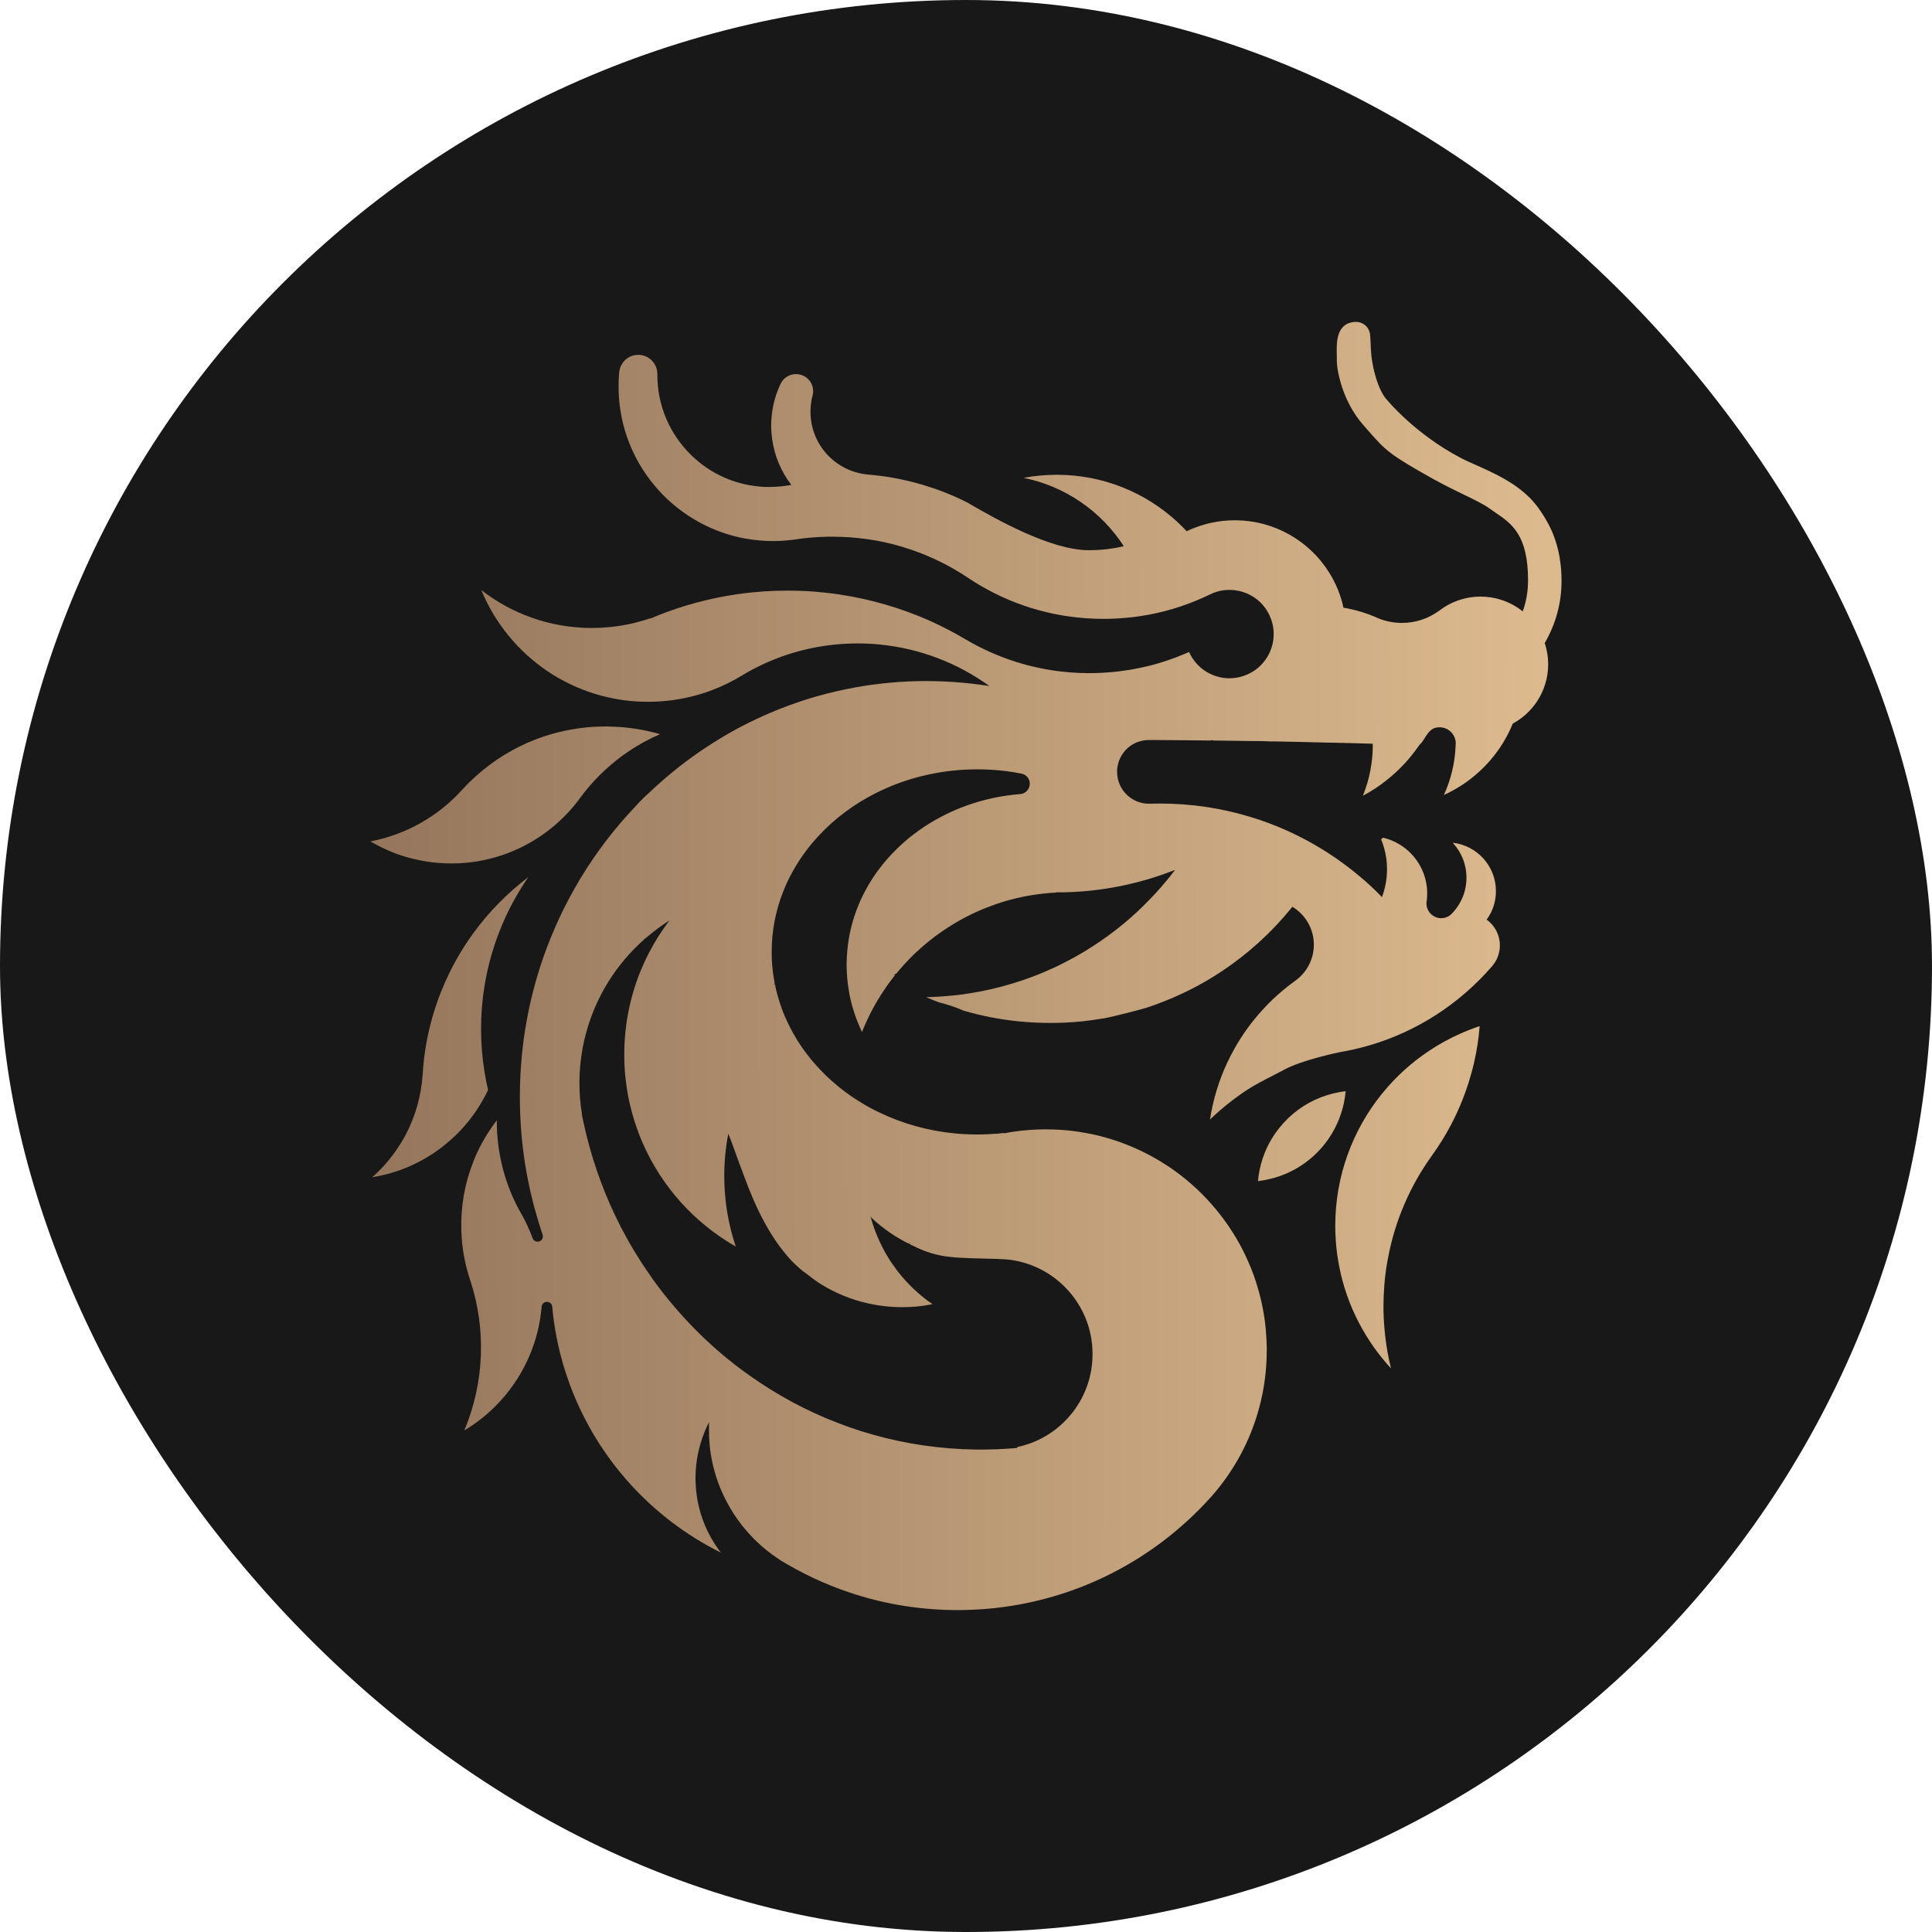 <svg xmlns="http://www.w3.org/2000/svg" width="24" height="24" viewBox="0 0 24 24" fill="none">
    <g clip-path="url(#clip0_404_12700)">
        <rect width="24" height="24" rx="12" fill="#181818"/>
        <path fill-rule="evenodd" clip-rule="evenodd" d="M19.398 7.216C19.398 6.864 19.301 6.615 19.201 6.449C19.101 6.282 19.034 6.215 19.002 6.183C18.805 5.986 18.55 5.873 18.34 5.779C18.265 5.746 18.195 5.715 18.137 5.684C17.585 5.391 17.255 4.997 17.232 4.97L17.231 4.968L17.23 4.967C17.218 4.956 17.135 4.871 17.072 4.619C17.033 4.462 17.029 4.345 17.026 4.256C17.024 4.216 17.023 4.181 17.019 4.151C17.006 4.054 16.906 3.954 16.74 4.02C16.599 4.091 16.603 4.268 16.606 4.422V4.422V4.422V4.422C16.606 4.444 16.607 4.466 16.607 4.486C16.607 4.597 16.673 4.985 16.939 5.284C16.962 5.311 16.984 5.335 17.003 5.357C17.21 5.592 17.258 5.646 17.804 5.95C17.954 6.033 18.086 6.097 18.198 6.151C18.328 6.214 18.43 6.264 18.503 6.316C18.525 6.332 18.548 6.347 18.57 6.363C18.781 6.506 18.982 6.644 18.982 7.211C18.982 7.346 18.959 7.475 18.916 7.595C18.836 7.531 18.745 7.482 18.645 7.45C18.566 7.425 18.48 7.411 18.392 7.411C18.313 7.411 18.236 7.422 18.163 7.443C18.057 7.473 17.959 7.523 17.874 7.59L17.874 7.59L17.874 7.589C17.745 7.683 17.587 7.738 17.415 7.738C17.291 7.738 17.173 7.709 17.069 7.657L17.069 7.657L17.069 7.658L17.069 7.658C16.971 7.617 16.869 7.585 16.763 7.563C16.738 7.557 16.714 7.553 16.689 7.549C16.655 7.391 16.594 7.244 16.511 7.112C16.483 7.067 16.453 7.025 16.42 6.984C16.409 6.969 16.397 6.955 16.384 6.941L16.373 6.928L16.363 6.916C16.313 6.862 16.26 6.812 16.203 6.766C16.172 6.741 16.14 6.718 16.107 6.696C16.074 6.674 16.04 6.653 16.004 6.633C15.807 6.525 15.581 6.463 15.34 6.463C15.238 6.463 15.139 6.474 15.044 6.495H15.043C15.002 6.504 14.962 6.515 14.924 6.527C14.861 6.547 14.8 6.571 14.741 6.599C14.704 6.559 14.666 6.521 14.626 6.484C14.233 6.12 13.706 5.898 13.128 5.898C12.987 5.898 12.849 5.911 12.716 5.936C13.236 6.041 13.681 6.354 13.96 6.785C13.82 6.818 13.675 6.835 13.526 6.835C13.046 6.835 12.352 6.435 12.083 6.281C12.027 6.248 11.989 6.227 11.976 6.222C11.882 6.176 11.784 6.134 11.685 6.097C11.645 6.082 11.605 6.068 11.564 6.055C11.428 6.009 11.289 5.973 11.146 5.945C11.082 5.932 11.016 5.922 10.95 5.913C10.891 5.905 10.83 5.899 10.77 5.894C10.716 5.888 10.664 5.877 10.613 5.861C10.591 5.854 10.569 5.846 10.548 5.837C10.498 5.816 10.451 5.79 10.407 5.76C10.202 5.619 10.068 5.383 10.068 5.116C10.068 5.048 10.076 4.983 10.092 4.921L10.096 4.906C10.1 4.891 10.101 4.875 10.101 4.859C10.101 4.791 10.069 4.729 10.018 4.691C10.008 4.683 9.999 4.677 9.988 4.672C9.959 4.656 9.925 4.647 9.889 4.647C9.807 4.647 9.736 4.693 9.7 4.761C9.698 4.766 9.695 4.772 9.693 4.777C9.682 4.799 9.673 4.822 9.664 4.845C9.656 4.865 9.648 4.885 9.641 4.906C9.602 5.026 9.58 5.154 9.58 5.287V5.287C9.58 5.296 9.58 5.306 9.58 5.316C9.581 5.337 9.582 5.359 9.584 5.38V5.38C9.6 5.593 9.671 5.79 9.783 5.958C9.798 5.98 9.814 6.002 9.83 6.023C9.742 6.04 9.651 6.049 9.557 6.049C9.551 6.049 9.544 6.049 9.538 6.049C9.511 6.049 9.483 6.048 9.456 6.046C9.404 6.042 9.353 6.035 9.303 6.026C9.02 5.974 8.766 5.835 8.572 5.639C8.321 5.388 8.166 5.041 8.166 4.658V4.643C8.164 4.513 8.059 4.408 7.929 4.408C7.807 4.408 7.708 4.499 7.693 4.616C7.692 4.622 7.692 4.628 7.691 4.635C7.686 4.689 7.684 4.745 7.684 4.801C7.684 5.3 7.875 5.756 8.188 6.097C8.313 6.234 8.459 6.353 8.619 6.449C8.79 6.552 8.978 6.628 9.178 6.674C9.213 6.682 9.248 6.689 9.284 6.694C9.388 6.712 9.495 6.721 9.604 6.721C9.685 6.721 9.764 6.716 9.843 6.706H9.843L9.88 6.701L9.9 6.698C10.025 6.68 10.152 6.67 10.281 6.667C10.301 6.667 10.321 6.667 10.341 6.667C10.483 6.667 10.624 6.677 10.761 6.696C10.786 6.699 10.81 6.703 10.835 6.707C11.004 6.734 11.168 6.776 11.326 6.831C11.572 6.915 11.802 7.03 12.015 7.171L12.034 7.184C12.457 7.465 12.955 7.643 13.491 7.68C13.563 7.685 13.635 7.688 13.708 7.688C13.734 7.688 13.76 7.688 13.786 7.687C13.847 7.685 13.909 7.682 13.97 7.676C14.03 7.672 14.091 7.665 14.151 7.656C14.187 7.65 14.224 7.644 14.26 7.638C14.533 7.588 14.793 7.5 15.036 7.382C15.085 7.358 15.139 7.341 15.196 7.333C15.213 7.331 15.23 7.329 15.248 7.329L15.248 7.329C15.257 7.328 15.265 7.328 15.273 7.328C15.425 7.328 15.562 7.389 15.662 7.488C15.701 7.528 15.735 7.574 15.76 7.624C15.763 7.628 15.765 7.633 15.767 7.637C15.77 7.644 15.773 7.65 15.776 7.657C15.806 7.724 15.822 7.799 15.822 7.877C15.822 8.062 15.73 8.226 15.59 8.325C15.533 8.365 15.468 8.395 15.398 8.411C15.37 8.418 15.341 8.422 15.311 8.424C15.299 8.425 15.286 8.426 15.273 8.426C15.169 8.426 15.072 8.396 14.988 8.346C14.893 8.288 14.817 8.202 14.771 8.099C14.67 8.144 14.566 8.184 14.459 8.218C14.38 8.244 14.3 8.266 14.218 8.284H14.218C14.175 8.294 14.131 8.303 14.087 8.311H14.087C14.072 8.314 14.058 8.317 14.044 8.319C14.034 8.321 14.023 8.323 14.013 8.324C13.931 8.337 13.847 8.347 13.762 8.353C13.687 8.359 13.611 8.362 13.534 8.362C13.454 8.362 13.374 8.359 13.296 8.353C13.209 8.346 13.124 8.336 13.04 8.322C12.662 8.26 12.306 8.127 11.989 7.939C11.843 7.852 11.692 7.775 11.536 7.705H11.536C11.363 7.629 11.185 7.564 11.002 7.511C10.82 7.458 10.633 7.416 10.442 7.387C10.334 7.37 10.224 7.358 10.113 7.349C10.004 7.341 9.894 7.337 9.783 7.337C9.687 7.337 9.591 7.34 9.496 7.346C9.384 7.354 9.273 7.365 9.163 7.381C8.819 7.43 8.487 7.52 8.173 7.645C8.14 7.659 8.108 7.672 8.075 7.686C8.077 7.684 8.079 7.682 8.081 7.679C7.895 7.744 7.698 7.784 7.493 7.796C7.476 7.798 7.459 7.799 7.441 7.799C7.412 7.8 7.382 7.801 7.352 7.801H7.345C6.831 7.799 6.357 7.624 5.979 7.33C6.001 7.383 6.025 7.435 6.05 7.485L6.057 7.499C6.252 7.88 6.554 8.198 6.922 8.414C7.006 8.462 7.093 8.506 7.183 8.544C7.27 8.581 7.36 8.612 7.452 8.637C7.467 8.642 7.483 8.646 7.498 8.649H7.498C7.527 8.657 7.555 8.663 7.584 8.669C7.734 8.702 7.89 8.718 8.05 8.718C8.47 8.718 8.862 8.603 9.197 8.403L9.197 8.403L9.198 8.403L9.202 8.4C9.202 8.4 9.203 8.399 9.204 8.399L9.205 8.398C9.209 8.395 9.214 8.393 9.219 8.39C9.259 8.365 9.3 8.342 9.342 8.32C9.652 8.154 9.997 8.046 10.363 8.008L10.364 8.008L10.364 8.008L10.397 8.005C10.482 7.997 10.567 7.993 10.654 7.993C10.745 7.993 10.835 7.997 10.924 8.006C11.431 8.055 11.899 8.239 12.29 8.522C12.004 8.477 11.711 8.456 11.412 8.461C11.258 8.464 11.106 8.474 10.956 8.491C10.811 8.507 10.668 8.529 10.528 8.558C10.191 8.625 9.867 8.727 9.559 8.859C9.501 8.884 9.444 8.909 9.388 8.936C9.323 8.967 9.259 8.999 9.195 9.032C9.044 9.112 8.897 9.2 8.755 9.295C8.737 9.307 8.719 9.319 8.701 9.331C8.58 9.414 8.462 9.502 8.349 9.596C8.348 9.596 8.348 9.596 8.348 9.596C8.243 9.683 8.14 9.774 8.042 9.868C8.042 9.868 8.042 9.869 8.042 9.869L8.042 9.869L8.042 9.869C7.994 9.906 7.891 10.019 7.83 10.086L7.819 10.098C7.739 10.185 7.662 10.276 7.588 10.369C7.537 10.433 7.488 10.498 7.44 10.565C7.423 10.589 7.405 10.613 7.388 10.638C7.142 10.993 6.938 11.381 6.785 11.794C6.681 12.075 6.6 12.366 6.545 12.666V12.667C6.489 12.969 6.46 13.281 6.458 13.6V13.611C6.458 13.65 6.458 13.689 6.459 13.728C6.464 14.012 6.492 14.291 6.54 14.562C6.546 14.596 6.553 14.631 6.56 14.665V14.665C6.606 14.896 6.667 15.121 6.741 15.339C6.743 15.345 6.744 15.352 6.744 15.359C6.744 15.383 6.731 15.405 6.711 15.416C6.701 15.421 6.69 15.425 6.678 15.425C6.651 15.425 6.628 15.409 6.618 15.386L6.616 15.382L6.615 15.379L6.615 15.378C6.615 15.378 6.615 15.378 6.615 15.378C6.579 15.281 6.536 15.186 6.485 15.095C6.304 14.784 6.202 14.441 6.177 14.093C6.177 14.093 6.177 14.092 6.177 14.092C6.173 14.033 6.171 13.975 6.171 13.916C6.152 13.942 6.132 13.969 6.114 13.995C6.018 14.132 5.94 14.277 5.881 14.428C5.772 14.701 5.722 14.991 5.731 15.28C5.732 15.32 5.734 15.36 5.737 15.4C5.751 15.568 5.785 15.733 5.838 15.894L5.847 15.921C6.041 16.523 6.015 17.182 5.768 17.769C5.906 17.687 6.035 17.587 6.154 17.468C6.322 17.3 6.454 17.108 6.549 16.905C6.638 16.715 6.695 16.515 6.72 16.312C6.723 16.288 6.726 16.264 6.728 16.24V16.238C6.728 16.233 6.728 16.229 6.729 16.225V16.224C6.736 16.195 6.762 16.172 6.794 16.172C6.829 16.172 6.857 16.198 6.86 16.231C6.865 16.293 6.872 16.354 6.881 16.414C6.919 16.69 6.988 16.957 7.083 17.211C7.421 18.118 8.095 18.86 8.955 19.287C8.778 19.058 8.666 18.778 8.644 18.472C8.642 18.435 8.64 18.399 8.64 18.362C8.64 18.212 8.662 18.067 8.703 17.93C8.73 17.837 8.766 17.748 8.809 17.664C8.807 17.697 8.807 17.729 8.807 17.762C8.807 17.846 8.812 17.928 8.822 18.01C8.897 18.585 9.226 19.081 9.692 19.38C9.719 19.397 9.747 19.414 9.775 19.43C9.922 19.515 10.074 19.593 10.232 19.66C10.233 19.66 10.233 19.66 10.233 19.66C10.362 19.716 10.495 19.765 10.631 19.808H10.631C11.031 19.934 11.456 20.001 11.897 20.001C13.112 20.001 14.206 19.489 14.976 18.669C14.988 18.656 15 18.644 15.011 18.631C15.019 18.623 15.026 18.615 15.033 18.607C15.044 18.595 15.055 18.583 15.065 18.572L15.066 18.57L15.067 18.569L15.067 18.569C15.333 18.262 15.532 17.896 15.641 17.492C15.703 17.263 15.736 17.022 15.736 16.773C15.736 16.69 15.732 16.609 15.725 16.528C15.724 16.517 15.723 16.505 15.722 16.494C15.705 16.323 15.672 16.158 15.625 15.999C15.592 15.886 15.553 15.777 15.506 15.672L15.506 15.672C15.505 15.669 15.504 15.667 15.502 15.664C15.48 15.614 15.457 15.565 15.432 15.516C15.339 15.337 15.227 15.169 15.099 15.016C14.95 14.837 14.779 14.678 14.59 14.542L14.59 14.542C14.573 14.53 14.557 14.519 14.54 14.507C14.523 14.495 14.505 14.483 14.487 14.472C14.357 14.387 14.219 14.313 14.074 14.251C14.049 14.24 14.024 14.23 13.999 14.22C13.812 14.146 13.615 14.092 13.41 14.061L13.406 14.06L13.4 14.059C13.304 14.045 13.206 14.035 13.107 14.032C13.1 14.031 13.093 14.031 13.086 14.031C13.055 14.03 13.024 14.029 12.992 14.029C12.856 14.029 12.723 14.039 12.592 14.058C12.586 14.059 12.58 14.06 12.574 14.061C12.541 14.066 12.509 14.071 12.477 14.078L12.469 14.076L12.462 14.075C12.443 14.077 12.425 14.079 12.407 14.081L12.407 14.081L12.406 14.081L12.402 14.082H12.402H12.402H12.402C12.389 14.083 12.377 14.084 12.365 14.084C12.291 14.09 12.216 14.093 12.14 14.093C12.051 14.093 11.963 14.089 11.876 14.081L11.855 14.079C11.521 14.046 11.206 13.956 10.923 13.819C10.881 13.8 10.84 13.778 10.799 13.756C10.716 13.71 10.637 13.661 10.561 13.608C10.549 13.6 10.538 13.592 10.527 13.583C10.524 13.582 10.522 13.58 10.519 13.578C10.457 13.533 10.398 13.485 10.341 13.435C10.312 13.41 10.284 13.383 10.257 13.357C10.118 13.222 9.997 13.073 9.898 12.912C9.854 12.84 9.814 12.766 9.779 12.69C9.775 12.682 9.772 12.675 9.769 12.668C9.756 12.64 9.743 12.611 9.732 12.582C9.719 12.55 9.707 12.517 9.696 12.484C9.667 12.399 9.643 12.312 9.625 12.223L9.605 12.228L9.613 12.223L9.618 12.219L9.624 12.216C9.606 12.126 9.595 12.034 9.589 11.941C9.588 11.924 9.588 11.906 9.587 11.888C9.586 11.867 9.586 11.846 9.586 11.825C9.586 11.563 9.636 11.311 9.728 11.078C9.748 11.026 9.771 10.975 9.795 10.925C9.814 10.888 9.833 10.85 9.854 10.814C9.904 10.724 9.961 10.637 10.024 10.555C10.073 10.491 10.125 10.43 10.181 10.371C10.276 10.269 10.382 10.174 10.497 10.089C10.616 10 10.743 9.921 10.878 9.853C10.92 9.832 10.963 9.812 11.006 9.793C11.17 9.72 11.345 9.663 11.528 9.623C11.537 9.621 11.546 9.619 11.556 9.617C11.743 9.578 11.939 9.557 12.14 9.557C12.324 9.557 12.504 9.574 12.677 9.608H12.678C12.684 9.609 12.691 9.61 12.697 9.612C12.748 9.625 12.786 9.669 12.792 9.722L12.792 9.722C12.792 9.727 12.792 9.731 12.792 9.736C12.792 9.803 12.742 9.857 12.677 9.864C12.443 9.882 12.22 9.931 12.01 10.006C11.821 10.074 11.644 10.163 11.482 10.27H11.482C11.439 10.298 11.398 10.328 11.358 10.358C11.317 10.388 11.278 10.42 11.241 10.453C11.205 10.484 11.17 10.516 11.136 10.55C10.986 10.697 10.859 10.863 10.76 11.044C10.711 11.133 10.669 11.224 10.635 11.319C10.582 11.464 10.546 11.616 10.529 11.772L10.535 11.777C10.532 11.777 10.53 11.778 10.528 11.779C10.521 11.846 10.517 11.914 10.517 11.983C10.517 12.018 10.518 12.052 10.52 12.087L10.52 12.087C10.521 12.107 10.522 12.127 10.524 12.147C10.528 12.195 10.534 12.243 10.542 12.29C10.553 12.361 10.568 12.431 10.587 12.499C10.594 12.523 10.601 12.547 10.609 12.57V12.571C10.619 12.603 10.63 12.634 10.642 12.665H10.642C10.647 12.679 10.652 12.693 10.658 12.706H10.658C10.67 12.736 10.683 12.766 10.696 12.795C10.7 12.804 10.704 12.812 10.708 12.82C10.725 12.777 10.743 12.735 10.762 12.693C10.767 12.681 10.773 12.669 10.779 12.657C10.817 12.576 10.859 12.497 10.905 12.421C10.914 12.405 10.924 12.389 10.934 12.374L10.943 12.359H10.943C10.985 12.293 11.029 12.229 11.077 12.167C11.09 12.149 11.104 12.131 11.118 12.114C11.113 12.113 11.108 12.113 11.103 12.112C11.114 12.105 11.125 12.098 11.137 12.091L11.137 12.091C11.193 12.023 11.252 11.957 11.314 11.895C11.325 11.884 11.336 11.872 11.348 11.861C11.367 11.842 11.386 11.824 11.406 11.807C11.448 11.767 11.493 11.729 11.538 11.693C11.598 11.644 11.659 11.599 11.723 11.556H11.724L11.724 11.556L11.724 11.556C11.872 11.455 12.03 11.369 12.197 11.299V11.298C12.22 11.289 12.242 11.28 12.266 11.271C12.337 11.243 12.409 11.218 12.482 11.196C12.657 11.145 12.839 11.11 13.027 11.094C13.057 11.091 13.088 11.089 13.12 11.088L13.119 11.085H13.13C13.151 11.085 13.171 11.085 13.191 11.085H13.191C13.252 11.084 13.312 11.082 13.371 11.078C13.392 11.077 13.412 11.075 13.432 11.074L13.434 11.074C13.65 11.058 13.861 11.024 14.067 10.974C14.198 10.943 14.326 10.905 14.452 10.86C14.501 10.843 14.549 10.825 14.597 10.806C14.563 10.851 14.528 10.895 14.492 10.939C14.402 11.048 14.306 11.152 14.206 11.25C14.175 11.281 14.143 11.311 14.111 11.341C13.926 11.511 13.725 11.663 13.511 11.795C13.486 11.811 13.46 11.827 13.435 11.841C13.353 11.89 13.269 11.935 13.182 11.978C13.141 11.999 13.098 12.019 13.055 12.038L13.051 12.04L13.051 12.04C13.047 12.042 13.043 12.044 13.039 12.045C12.989 12.068 12.938 12.089 12.886 12.11C12.786 12.149 12.684 12.185 12.581 12.216C12.4 12.272 12.213 12.314 12.023 12.343C12.007 12.345 11.992 12.348 11.976 12.35C11.956 12.353 11.937 12.355 11.917 12.358C11.862 12.364 11.807 12.37 11.751 12.374C11.751 12.375 11.751 12.375 11.751 12.374C11.735 12.376 11.72 12.377 11.704 12.378C11.698 12.379 11.692 12.379 11.686 12.379C11.626 12.383 11.566 12.386 11.506 12.387C11.545 12.405 11.585 12.421 11.625 12.437C11.638 12.442 11.65 12.447 11.663 12.451L11.665 12.452L11.665 12.452C11.671 12.453 11.676 12.454 11.681 12.456C11.693 12.459 11.705 12.462 11.717 12.465C11.728 12.468 11.739 12.471 11.75 12.475C11.826 12.497 11.9 12.524 11.972 12.556C11.972 12.556 11.973 12.556 11.974 12.556C12.185 12.617 12.403 12.661 12.628 12.685C12.651 12.688 12.675 12.69 12.698 12.691H12.699L12.699 12.691C12.7 12.691 12.7 12.69 12.7 12.69C12.702 12.69 12.703 12.691 12.704 12.692C12.817 12.703 12.931 12.707 13.046 12.707C13.105 12.707 13.162 12.706 13.22 12.704C13.374 12.697 13.526 12.681 13.675 12.656C13.689 12.654 13.702 12.652 13.716 12.65L13.729 12.647C13.831 12.629 14.171 12.541 14.241 12.519C14.321 12.493 14.4 12.464 14.478 12.432C14.526 12.414 14.572 12.394 14.618 12.373C14.843 12.273 15.057 12.152 15.257 12.011C15.266 12.005 15.276 11.998 15.286 11.99L15.286 11.99C15.289 11.988 15.292 11.986 15.295 11.984C15.449 11.874 15.594 11.752 15.73 11.62C15.833 11.521 15.93 11.415 16.021 11.305C16.033 11.291 16.044 11.278 16.054 11.264C16.214 11.36 16.321 11.535 16.321 11.735C16.321 11.747 16.321 11.759 16.32 11.771C16.316 11.829 16.304 11.884 16.283 11.936C16.245 12.035 16.178 12.12 16.093 12.181C16.04 12.219 15.988 12.259 15.937 12.302C15.849 12.376 15.765 12.455 15.688 12.54C15.553 12.687 15.435 12.848 15.337 13.023C15.304 13.081 15.274 13.14 15.245 13.201C15.142 13.421 15.069 13.659 15.031 13.907C15.171 13.773 15.322 13.652 15.484 13.544C15.586 13.477 15.695 13.421 15.804 13.366L15.804 13.366C15.854 13.34 15.905 13.314 15.955 13.287C16.174 13.168 16.619 13.075 16.66 13.067H16.66C16.859 13.033 17.052 12.98 17.236 12.911C17.518 12.805 17.782 12.66 18.02 12.482C18.147 12.388 18.266 12.284 18.378 12.172C18.429 12.121 18.478 12.069 18.525 12.014L18.525 12.014L18.526 12.013L18.527 12.013L18.531 12.008L18.535 12.003L18.535 12.002L18.544 11.992C18.569 11.961 18.59 11.927 18.604 11.889C18.622 11.844 18.632 11.795 18.632 11.744C18.632 11.612 18.567 11.495 18.468 11.424C18.541 11.324 18.583 11.202 18.583 11.07C18.583 10.759 18.348 10.502 18.046 10.469C18.153 10.583 18.217 10.736 18.217 10.903C18.217 11.017 18.188 11.124 18.135 11.216C18.108 11.265 18.074 11.31 18.035 11.349L18.034 11.35L18.032 11.352L18.031 11.354C17.998 11.386 17.953 11.406 17.903 11.406C17.802 11.406 17.72 11.323 17.72 11.223C17.72 11.216 17.721 11.21 17.721 11.204C17.722 11.198 17.723 11.192 17.724 11.186C17.728 11.157 17.729 11.127 17.729 11.098C17.729 10.921 17.665 10.76 17.558 10.636C17.52 10.591 17.475 10.55 17.426 10.516C17.353 10.465 17.27 10.427 17.18 10.406C17.172 10.413 17.165 10.419 17.157 10.426V10.427C17.186 10.498 17.207 10.572 17.219 10.65C17.227 10.698 17.23 10.748 17.23 10.798C17.23 10.92 17.208 11.036 17.167 11.144C17.096 11.07 17.021 10.999 16.943 10.931C16.912 10.905 16.881 10.878 16.85 10.853C16.833 10.839 16.816 10.825 16.798 10.811C16.705 10.738 16.609 10.668 16.51 10.604C16.503 10.599 16.496 10.595 16.489 10.59C16.47 10.578 16.451 10.566 16.431 10.554C16.188 10.403 15.925 10.279 15.649 10.185C15.609 10.172 15.569 10.159 15.528 10.147C15.406 10.11 15.282 10.079 15.155 10.054C15.121 10.047 15.087 10.041 15.052 10.036C15.029 10.031 15.005 10.027 14.982 10.024C14.795 9.996 14.604 9.982 14.409 9.982C14.367 9.982 14.324 9.983 14.282 9.984C14.282 9.984 14.283 9.984 14.283 9.984C14.28 9.984 14.276 9.984 14.272 9.984C14.054 9.984 13.877 9.807 13.877 9.588C13.877 9.573 13.877 9.558 13.879 9.544C13.896 9.392 13.998 9.266 14.137 9.216C14.179 9.201 14.224 9.193 14.27 9.193H14.275L14.324 9.193L14.373 9.193C14.502 9.194 14.63 9.195 14.758 9.196C14.854 9.197 14.949 9.198 15.044 9.199L15.046 9.195L15.047 9.193C15.058 9.195 15.069 9.197 15.08 9.199H15.085L15.319 9.202L15.439 9.204L15.561 9.206H15.639C15.676 9.206 15.742 9.208 15.78 9.21L15.802 9.21L15.824 9.21C16.049 9.214 16.274 9.219 16.497 9.225C16.591 9.226 16.683 9.229 16.776 9.231L16.883 9.234C16.94 9.235 16.997 9.237 17.053 9.239L17.053 9.239C17.054 9.323 17.049 9.404 17.037 9.485C17.022 9.595 16.997 9.702 16.96 9.805C16.951 9.832 16.941 9.858 16.931 9.885C16.958 9.87 16.985 9.855 17.011 9.84C17.105 9.784 17.194 9.72 17.277 9.649C17.412 9.535 17.53 9.403 17.63 9.257C17.65 9.233 17.654 9.231 17.656 9.23L17.657 9.23C17.658 9.229 17.659 9.227 17.671 9.21C17.68 9.196 17.688 9.184 17.696 9.172L17.696 9.171L17.696 9.171C17.75 9.088 17.787 9.03 17.895 9.035C18.001 9.041 18.084 9.13 18.084 9.236V9.238C18.084 9.245 18.083 9.252 18.082 9.259C18.082 9.264 18.082 9.268 18.082 9.273C18.072 9.487 18.021 9.69 17.937 9.875C18.217 9.749 18.456 9.546 18.628 9.295C18.693 9.2 18.748 9.097 18.792 8.99L18.792 8.989C18.911 8.925 19.013 8.832 19.089 8.72C19.179 8.586 19.232 8.425 19.232 8.251C19.232 8.159 19.217 8.071 19.189 7.988C19.322 7.761 19.398 7.497 19.398 7.216ZM10.933 19.672H10.93L10.932 19.672L10.933 19.672L10.933 19.672L10.933 19.672ZM10.813 15.105C10.814 15.11 10.815 15.114 10.816 15.118L10.809 15.111L10.811 15.107L10.813 15.105ZM9.79 15.614C9.889 15.728 9.982 15.797 9.982 15.797C9.984 15.796 10.009 15.815 10.041 15.84L10.041 15.84C10.078 15.869 10.126 15.906 10.158 15.927H10.158C10.184 15.944 10.21 15.96 10.238 15.976C10.246 15.981 10.254 15.986 10.263 15.991C10.291 16.006 10.319 16.022 10.348 16.036C10.441 16.083 10.538 16.122 10.639 16.153C10.819 16.208 11.009 16.238 11.207 16.238C11.261 16.238 11.314 16.236 11.367 16.232C11.373 16.231 11.38 16.231 11.386 16.23C11.453 16.224 11.52 16.214 11.585 16.201C11.539 16.171 11.495 16.138 11.453 16.103C11.382 16.044 11.315 15.981 11.254 15.914H11.254C11.219 15.876 11.186 15.837 11.154 15.796C11.148 15.788 11.142 15.78 11.136 15.772L11.136 15.772C11.122 15.753 11.108 15.734 11.095 15.715C11.079 15.693 11.064 15.671 11.05 15.648C11.045 15.64 11.039 15.632 11.034 15.623C10.994 15.557 10.957 15.489 10.925 15.418C10.88 15.322 10.844 15.222 10.816 15.119C10.829 15.13 10.841 15.142 10.854 15.153V15.154C10.919 15.213 10.989 15.267 11.062 15.317C11.134 15.366 11.211 15.411 11.29 15.45L11.295 15.447L11.295 15.447C11.3 15.443 11.305 15.439 11.31 15.435C11.306 15.441 11.302 15.447 11.297 15.454L11.303 15.457C11.417 15.512 11.52 15.563 11.684 15.596C11.824 15.624 11.989 15.629 12.243 15.635H12.243L12.391 15.639C12.457 15.641 12.522 15.645 12.585 15.655C12.615 15.66 12.644 15.666 12.673 15.673H12.673C13.037 15.762 13.335 16.02 13.479 16.36C13.507 16.425 13.529 16.493 13.544 16.564C13.552 16.598 13.558 16.632 13.562 16.667C13.569 16.717 13.572 16.769 13.572 16.82C13.572 17.091 13.482 17.34 13.329 17.539C13.16 17.759 12.917 17.917 12.636 17.976L12.635 17.987H12.635C12.585 17.992 12.534 17.995 12.483 17.998L12.483 17.998C12.473 17.999 12.462 18 12.452 18C12.451 18 12.45 18 12.449 18C12.394 18.003 12.338 18.005 12.282 18.006C12.062 18.011 11.845 18 11.632 17.976C11.203 17.928 10.789 17.825 10.399 17.673C10.015 17.525 9.654 17.329 9.321 17.094C9.256 17.049 9.192 17.001 9.13 16.953C9.095 16.926 9.06 16.898 9.026 16.87L8.998 16.847C8.778 16.664 8.574 16.462 8.387 16.244C8.288 16.13 8.195 16.011 8.107 15.888C8.039 15.792 7.973 15.694 7.912 15.594C7.899 15.573 7.887 15.553 7.874 15.533C7.815 15.435 7.76 15.335 7.707 15.233V15.232C7.526 14.879 7.384 14.501 7.286 14.105V14.104C7.278 14.074 7.271 14.042 7.264 14.011L7.262 14.002C7.258 13.988 7.255 13.974 7.252 13.96C7.25 13.948 7.247 13.937 7.245 13.926C7.244 13.924 7.244 13.922 7.244 13.92C7.237 13.89 7.231 13.86 7.226 13.829C7.226 13.829 7.227 13.829 7.228 13.829C7.208 13.707 7.198 13.582 7.198 13.454C7.198 13.361 7.203 13.27 7.214 13.181C7.227 13.067 7.247 12.957 7.276 12.849C7.397 12.386 7.654 11.978 8.002 11.67L8 11.663L8.002 11.663L8.002 11.663C8.006 11.662 8.009 11.661 8.013 11.661L8.013 11.661C8.018 11.656 8.023 11.652 8.028 11.648C8.036 11.641 8.044 11.634 8.052 11.628C8.135 11.558 8.223 11.493 8.316 11.435C8.267 11.499 8.222 11.565 8.179 11.632C8.163 11.657 8.147 11.683 8.132 11.709C8.125 11.72 8.118 11.732 8.112 11.744C8.095 11.774 8.079 11.803 8.063 11.834C7.869 12.207 7.758 12.631 7.755 13.081C7.755 13.087 7.755 13.093 7.755 13.099C7.755 13.169 7.757 13.238 7.762 13.306V13.307C7.765 13.337 7.767 13.367 7.771 13.397C7.786 13.543 7.813 13.686 7.852 13.825C7.886 13.951 7.929 14.073 7.98 14.191C8.217 14.738 8.626 15.192 9.14 15.485C9.047 15.21 8.997 14.915 8.997 14.608C8.997 14.429 9.014 14.254 9.047 14.085C9.059 14.105 9.133 14.31 9.169 14.411L9.189 14.465L9.216 14.537C9.318 14.814 9.483 15.262 9.79 15.614ZM10.967 12.099C10.966 12.099 10.966 12.098 10.966 12.098C10.966 12.098 10.967 12.098 10.967 12.098L10.967 12.099C10.967 12.099 10.967 12.099 10.967 12.099ZM11.268 11.601C11.268 11.601 11.267 11.6 11.267 11.599L11.27 11.598C11.27 11.599 11.269 11.6 11.268 11.601ZM18.381 12.747C18.369 12.899 18.346 13.048 18.313 13.193C18.294 13.278 18.271 13.361 18.245 13.443V13.444C18.165 13.698 18.055 13.938 17.918 14.16C17.878 14.224 17.836 14.287 17.792 14.349C17.522 14.722 17.331 15.155 17.243 15.625C17.221 15.735 17.206 15.847 17.197 15.961C17.19 16.049 17.186 16.137 17.186 16.226C17.186 16.318 17.19 16.409 17.198 16.5C17.209 16.633 17.228 16.764 17.255 16.892C17.263 16.928 17.271 16.963 17.28 16.999C17.244 16.96 17.209 16.92 17.176 16.879H17.176C17.122 16.813 17.07 16.744 17.023 16.672C16.886 16.467 16.778 16.241 16.703 16C16.667 15.884 16.64 15.764 16.62 15.642C16.606 15.553 16.596 15.462 16.591 15.371V15.371L16.591 15.37L16.591 15.37L16.591 15.37L16.591 15.37C16.593 15.367 16.595 15.364 16.596 15.361C16.594 15.362 16.593 15.363 16.591 15.364C16.589 15.319 16.587 15.273 16.587 15.228C16.587 14.607 16.804 14.037 17.166 13.588H17.167C17.173 13.58 17.18 13.571 17.188 13.562C17.35 13.366 17.541 13.194 17.754 13.053C17.875 12.972 18.002 12.902 18.135 12.843C18.215 12.807 18.297 12.775 18.381 12.747ZM16.545 14.082C16.639 13.926 16.699 13.747 16.716 13.556C16.664 13.561 16.613 13.571 16.563 13.583C16.352 13.634 16.162 13.739 16.009 13.884C15.927 13.962 15.855 14.051 15.796 14.149C15.703 14.304 15.644 14.482 15.627 14.672C15.721 14.661 15.812 14.64 15.898 14.61C15.916 14.604 15.934 14.597 15.952 14.589H15.953C16.201 14.489 16.409 14.309 16.545 14.082ZM8.199 9.12C8.059 9.181 7.925 9.254 7.8 9.34H7.8C7.729 9.388 7.66 9.44 7.595 9.496C7.493 9.581 7.4 9.675 7.314 9.776V9.776C7.276 9.82 7.24 9.866 7.206 9.913C7.195 9.928 7.184 9.943 7.172 9.958C6.81 10.425 6.243 10.726 5.606 10.726C5.587 10.726 5.568 10.726 5.548 10.725C5.439 10.722 5.333 10.71 5.229 10.69C5.004 10.647 4.792 10.565 4.602 10.452C5.048 10.367 5.444 10.138 5.738 9.814C5.739 9.814 5.739 9.813 5.739 9.813C5.815 9.73 5.896 9.652 5.983 9.58C6.044 9.53 6.107 9.482 6.173 9.437C6.45 9.25 6.768 9.118 7.111 9.06C7.201 9.044 7.293 9.033 7.387 9.028C7.422 9.026 7.457 9.025 7.492 9.025C7.502 9.024 7.513 9.024 7.523 9.024C7.537 9.024 7.552 9.024 7.566 9.025C7.786 9.029 7.998 9.062 8.199 9.12ZM6.083 11.944C6.182 11.564 6.346 11.21 6.563 10.896C6.304 11.093 6.073 11.327 5.881 11.591C5.722 11.808 5.59 12.046 5.488 12.298C5.452 12.386 5.42 12.475 5.392 12.566C5.314 12.818 5.265 13.083 5.25 13.357C5.249 13.358 5.249 13.36 5.249 13.361C5.231 13.615 5.161 13.865 5.04 14.096C4.963 14.24 4.867 14.376 4.751 14.501H4.751C4.737 14.515 4.723 14.53 4.709 14.544C4.681 14.572 4.653 14.598 4.624 14.624C4.702 14.611 4.779 14.594 4.856 14.572C5.026 14.523 5.189 14.45 5.343 14.353C5.402 14.316 5.461 14.274 5.517 14.229C5.573 14.184 5.628 14.136 5.68 14.084C5.789 13.975 5.882 13.856 5.959 13.731C5.998 13.668 6.032 13.605 6.063 13.539C6.046 13.468 6.032 13.395 6.02 13.322C5.991 13.146 5.976 12.966 5.976 12.783C5.976 12.493 6.013 12.212 6.083 11.944V11.944Z" fill="url(#paint0_linear_404_12700)"/>
    </g>
    <defs>
        <linearGradient id="paint0_linear_404_12700" x1="4.602" y1="12" x2="19.195" y2="11.98" gradientUnits="userSpaceOnUse">
            <stop stop-color="#95765C"/>
            <stop offset="1" stop-color="#DDBA8E"/>
        </linearGradient>
        <clipPath id="clip0_404_12700">
            <rect width="24" height="24" fill="white"/>
        </clipPath>
    </defs>
</svg>